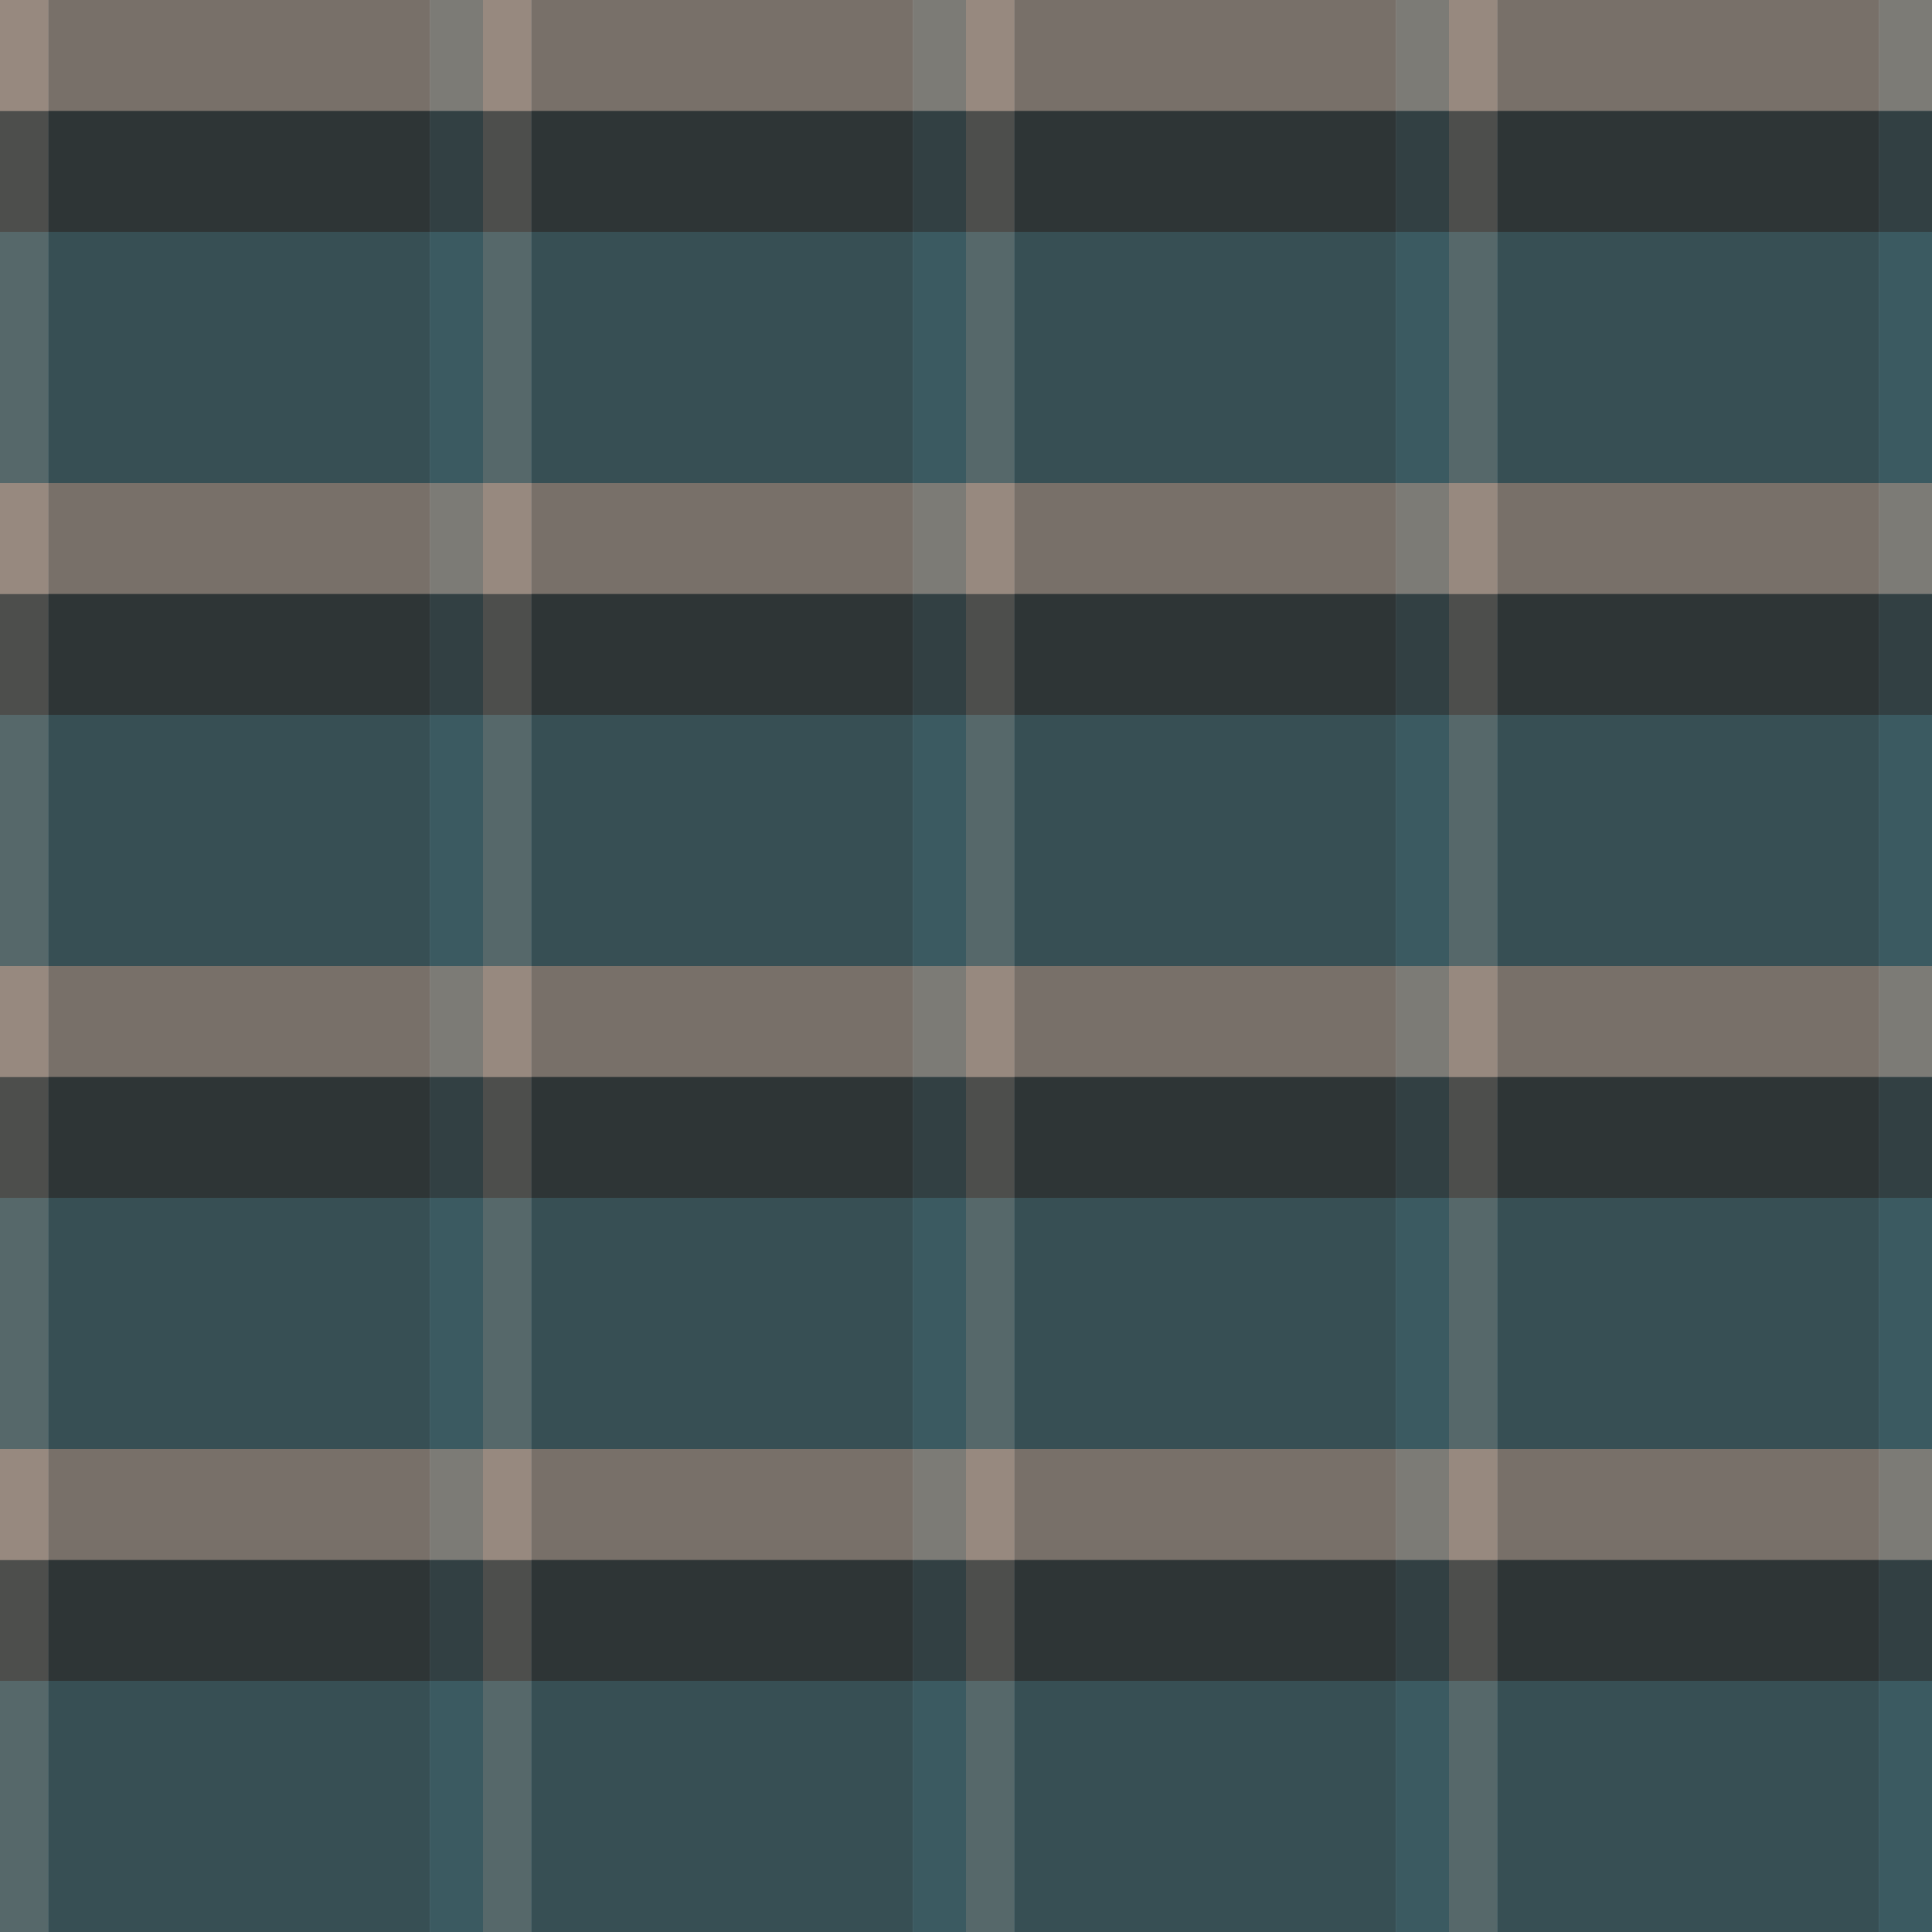 <?xml version="1.0" standalone="no"?>
<!DOCTYPE svg PUBLIC "-//W3C//DTD SVG 20010904//EN"
 "http://www.w3.org/TR/2001/REC-SVG-20010904/DTD/svg10.dtd">
<svg version="1.0" xmlns="http://www.w3.org/2000/svg" 
width="400" height="400" viewBox="0 0 400 400"
preserveAspectRatio = "xMidYMid meet" >

<g id="row0" transform="translate(0,0.0)">

<g id="0" transform="translate(0,0)scale(1,1)">


<rect x="0" y="0" width="10" height="100" fill="#978A80"/>

<rect x="10" y="0" width="79" height="100" fill="#2E3637"/>

<rect x="89" y="0" width="11" height="100" fill="#3B5A61"/>

<g transform = "rotate(90, 50, 50)" fill-opacity="0.7">

<rect x="0" y="0" width="23" height="100" fill="#978A80"/>

<rect x="23" y="0" width="25" height="100" fill="#2E3637"/>

<rect x="48" y="0" width="52" height="100" fill="#3B5A61"/>

</g>

</g>


<g id="1" transform="translate(100,0)scale(1,1)">


<rect x="0" y="0" width="10" height="100" fill="#978A80"/>

<rect x="10" y="0" width="79" height="100" fill="#2E3637"/>

<rect x="89" y="0" width="11" height="100" fill="#3B5A61"/>

<g transform = "rotate(90, 50, 50)" fill-opacity="0.7">

<rect x="0" y="0" width="23" height="100" fill="#978A80"/>

<rect x="23" y="0" width="25" height="100" fill="#2E3637"/>

<rect x="48" y="0" width="52" height="100" fill="#3B5A61"/>

</g>

</g>


<g id="2" transform="translate(200,0)scale(1,1)">


<rect x="0" y="0" width="10" height="100" fill="#978A80"/>

<rect x="10" y="0" width="79" height="100" fill="#2E3637"/>

<rect x="89" y="0" width="11" height="100" fill="#3B5A61"/>

<g transform = "rotate(90, 50, 50)" fill-opacity="0.7">

<rect x="0" y="0" width="23" height="100" fill="#978A80"/>

<rect x="23" y="0" width="25" height="100" fill="#2E3637"/>

<rect x="48" y="0" width="52" height="100" fill="#3B5A61"/>

</g>

</g>


<g id="3" transform="translate(300,0)scale(1,1)">


<rect x="0" y="0" width="10" height="100" fill="#978A80"/>

<rect x="10" y="0" width="79" height="100" fill="#2E3637"/>

<rect x="89" y="0" width="11" height="100" fill="#3B5A61"/>

<g transform = "rotate(90, 50, 50)" fill-opacity="0.7">

<rect x="0" y="0" width="23" height="100" fill="#978A80"/>

<rect x="23" y="0" width="25" height="100" fill="#2E3637"/>

<rect x="48" y="0" width="52" height="100" fill="#3B5A61"/>

</g>

</g>


<g id="4" transform="translate(400,0)scale(1,1)">


<rect x="0" y="0" width="10" height="100" fill="#978A80"/>

<rect x="10" y="0" width="79" height="100" fill="#2E3637"/>

<rect x="89" y="0" width="11" height="100" fill="#3B5A61"/>

<g transform = "rotate(90, 50, 50)" fill-opacity="0.7">

<rect x="0" y="0" width="23" height="100" fill="#978A80"/>

<rect x="23" y="0" width="25" height="100" fill="#2E3637"/>

<rect x="48" y="0" width="52" height="100" fill="#3B5A61"/>

</g>

</g>


</g>

<g id="row1" transform="translate(0,100.0)">

<g id="0" transform="translate(0,0)scale(1,1)">


<rect x="0" y="0" width="10" height="100" fill="#978A80"/>

<rect x="10" y="0" width="79" height="100" fill="#2E3637"/>

<rect x="89" y="0" width="11" height="100" fill="#3B5A61"/>

<g transform = "rotate(90, 50, 50)" fill-opacity="0.7">

<rect x="0" y="0" width="23" height="100" fill="#978A80"/>

<rect x="23" y="0" width="25" height="100" fill="#2E3637"/>

<rect x="48" y="0" width="52" height="100" fill="#3B5A61"/>

</g>

</g>


<g id="1" transform="translate(100,0)scale(1,1)">


<rect x="0" y="0" width="10" height="100" fill="#978A80"/>

<rect x="10" y="0" width="79" height="100" fill="#2E3637"/>

<rect x="89" y="0" width="11" height="100" fill="#3B5A61"/>

<g transform = "rotate(90, 50, 50)" fill-opacity="0.7">

<rect x="0" y="0" width="23" height="100" fill="#978A80"/>

<rect x="23" y="0" width="25" height="100" fill="#2E3637"/>

<rect x="48" y="0" width="52" height="100" fill="#3B5A61"/>

</g>

</g>


<g id="2" transform="translate(200,0)scale(1,1)">


<rect x="0" y="0" width="10" height="100" fill="#978A80"/>

<rect x="10" y="0" width="79" height="100" fill="#2E3637"/>

<rect x="89" y="0" width="11" height="100" fill="#3B5A61"/>

<g transform = "rotate(90, 50, 50)" fill-opacity="0.7">

<rect x="0" y="0" width="23" height="100" fill="#978A80"/>

<rect x="23" y="0" width="25" height="100" fill="#2E3637"/>

<rect x="48" y="0" width="52" height="100" fill="#3B5A61"/>

</g>

</g>


<g id="3" transform="translate(300,0)scale(1,1)">


<rect x="0" y="0" width="10" height="100" fill="#978A80"/>

<rect x="10" y="0" width="79" height="100" fill="#2E3637"/>

<rect x="89" y="0" width="11" height="100" fill="#3B5A61"/>

<g transform = "rotate(90, 50, 50)" fill-opacity="0.7">

<rect x="0" y="0" width="23" height="100" fill="#978A80"/>

<rect x="23" y="0" width="25" height="100" fill="#2E3637"/>

<rect x="48" y="0" width="52" height="100" fill="#3B5A61"/>

</g>

</g>


<g id="4" transform="translate(400,0)scale(1,1)">


<rect x="0" y="0" width="10" height="100" fill="#978A80"/>

<rect x="10" y="0" width="79" height="100" fill="#2E3637"/>

<rect x="89" y="0" width="11" height="100" fill="#3B5A61"/>

<g transform = "rotate(90, 50, 50)" fill-opacity="0.7">

<rect x="0" y="0" width="23" height="100" fill="#978A80"/>

<rect x="23" y="0" width="25" height="100" fill="#2E3637"/>

<rect x="48" y="0" width="52" height="100" fill="#3B5A61"/>

</g>

</g>


</g>

<g id="row2" transform="translate(0,200.0)">

<g id="0" transform="translate(0,0)scale(1,1)">


<rect x="0" y="0" width="10" height="100" fill="#978A80"/>

<rect x="10" y="0" width="79" height="100" fill="#2E3637"/>

<rect x="89" y="0" width="11" height="100" fill="#3B5A61"/>

<g transform = "rotate(90, 50, 50)" fill-opacity="0.7">

<rect x="0" y="0" width="23" height="100" fill="#978A80"/>

<rect x="23" y="0" width="25" height="100" fill="#2E3637"/>

<rect x="48" y="0" width="52" height="100" fill="#3B5A61"/>

</g>

</g>


<g id="1" transform="translate(100,0)scale(1,1)">


<rect x="0" y="0" width="10" height="100" fill="#978A80"/>

<rect x="10" y="0" width="79" height="100" fill="#2E3637"/>

<rect x="89" y="0" width="11" height="100" fill="#3B5A61"/>

<g transform = "rotate(90, 50, 50)" fill-opacity="0.7">

<rect x="0" y="0" width="23" height="100" fill="#978A80"/>

<rect x="23" y="0" width="25" height="100" fill="#2E3637"/>

<rect x="48" y="0" width="52" height="100" fill="#3B5A61"/>

</g>

</g>


<g id="2" transform="translate(200,0)scale(1,1)">


<rect x="0" y="0" width="10" height="100" fill="#978A80"/>

<rect x="10" y="0" width="79" height="100" fill="#2E3637"/>

<rect x="89" y="0" width="11" height="100" fill="#3B5A61"/>

<g transform = "rotate(90, 50, 50)" fill-opacity="0.7">

<rect x="0" y="0" width="23" height="100" fill="#978A80"/>

<rect x="23" y="0" width="25" height="100" fill="#2E3637"/>

<rect x="48" y="0" width="52" height="100" fill="#3B5A61"/>

</g>

</g>


<g id="3" transform="translate(300,0)scale(1,1)">


<rect x="0" y="0" width="10" height="100" fill="#978A80"/>

<rect x="10" y="0" width="79" height="100" fill="#2E3637"/>

<rect x="89" y="0" width="11" height="100" fill="#3B5A61"/>

<g transform = "rotate(90, 50, 50)" fill-opacity="0.7">

<rect x="0" y="0" width="23" height="100" fill="#978A80"/>

<rect x="23" y="0" width="25" height="100" fill="#2E3637"/>

<rect x="48" y="0" width="52" height="100" fill="#3B5A61"/>

</g>

</g>


<g id="4" transform="translate(400,0)scale(1,1)">


<rect x="0" y="0" width="10" height="100" fill="#978A80"/>

<rect x="10" y="0" width="79" height="100" fill="#2E3637"/>

<rect x="89" y="0" width="11" height="100" fill="#3B5A61"/>

<g transform = "rotate(90, 50, 50)" fill-opacity="0.7">

<rect x="0" y="0" width="23" height="100" fill="#978A80"/>

<rect x="23" y="0" width="25" height="100" fill="#2E3637"/>

<rect x="48" y="0" width="52" height="100" fill="#3B5A61"/>

</g>

</g>


</g>

<g id="row3" transform="translate(0,300.0)">

<g id="0" transform="translate(0,0)scale(1,1)">


<rect x="0" y="0" width="10" height="100" fill="#978A80"/>

<rect x="10" y="0" width="79" height="100" fill="#2E3637"/>

<rect x="89" y="0" width="11" height="100" fill="#3B5A61"/>

<g transform = "rotate(90, 50, 50)" fill-opacity="0.7">

<rect x="0" y="0" width="23" height="100" fill="#978A80"/>

<rect x="23" y="0" width="25" height="100" fill="#2E3637"/>

<rect x="48" y="0" width="52" height="100" fill="#3B5A61"/>

</g>

</g>


<g id="1" transform="translate(100,0)scale(1,1)">


<rect x="0" y="0" width="10" height="100" fill="#978A80"/>

<rect x="10" y="0" width="79" height="100" fill="#2E3637"/>

<rect x="89" y="0" width="11" height="100" fill="#3B5A61"/>

<g transform = "rotate(90, 50, 50)" fill-opacity="0.7">

<rect x="0" y="0" width="23" height="100" fill="#978A80"/>

<rect x="23" y="0" width="25" height="100" fill="#2E3637"/>

<rect x="48" y="0" width="52" height="100" fill="#3B5A61"/>

</g>

</g>


<g id="2" transform="translate(200,0)scale(1,1)">


<rect x="0" y="0" width="10" height="100" fill="#978A80"/>

<rect x="10" y="0" width="79" height="100" fill="#2E3637"/>

<rect x="89" y="0" width="11" height="100" fill="#3B5A61"/>

<g transform = "rotate(90, 50, 50)" fill-opacity="0.7">

<rect x="0" y="0" width="23" height="100" fill="#978A80"/>

<rect x="23" y="0" width="25" height="100" fill="#2E3637"/>

<rect x="48" y="0" width="52" height="100" fill="#3B5A61"/>

</g>

</g>


<g id="3" transform="translate(300,0)scale(1,1)">


<rect x="0" y="0" width="10" height="100" fill="#978A80"/>

<rect x="10" y="0" width="79" height="100" fill="#2E3637"/>

<rect x="89" y="0" width="11" height="100" fill="#3B5A61"/>

<g transform = "rotate(90, 50, 50)" fill-opacity="0.7">

<rect x="0" y="0" width="23" height="100" fill="#978A80"/>

<rect x="23" y="0" width="25" height="100" fill="#2E3637"/>

<rect x="48" y="0" width="52" height="100" fill="#3B5A61"/>

</g>

</g>


<g id="4" transform="translate(400,0)scale(1,1)">


<rect x="0" y="0" width="10" height="100" fill="#978A80"/>

<rect x="10" y="0" width="79" height="100" fill="#2E3637"/>

<rect x="89" y="0" width="11" height="100" fill="#3B5A61"/>

<g transform = "rotate(90, 50, 50)" fill-opacity="0.7">

<rect x="0" y="0" width="23" height="100" fill="#978A80"/>

<rect x="23" y="0" width="25" height="100" fill="#2E3637"/>

<rect x="48" y="0" width="52" height="100" fill="#3B5A61"/>

</g>

</g>


</g>

</svg>